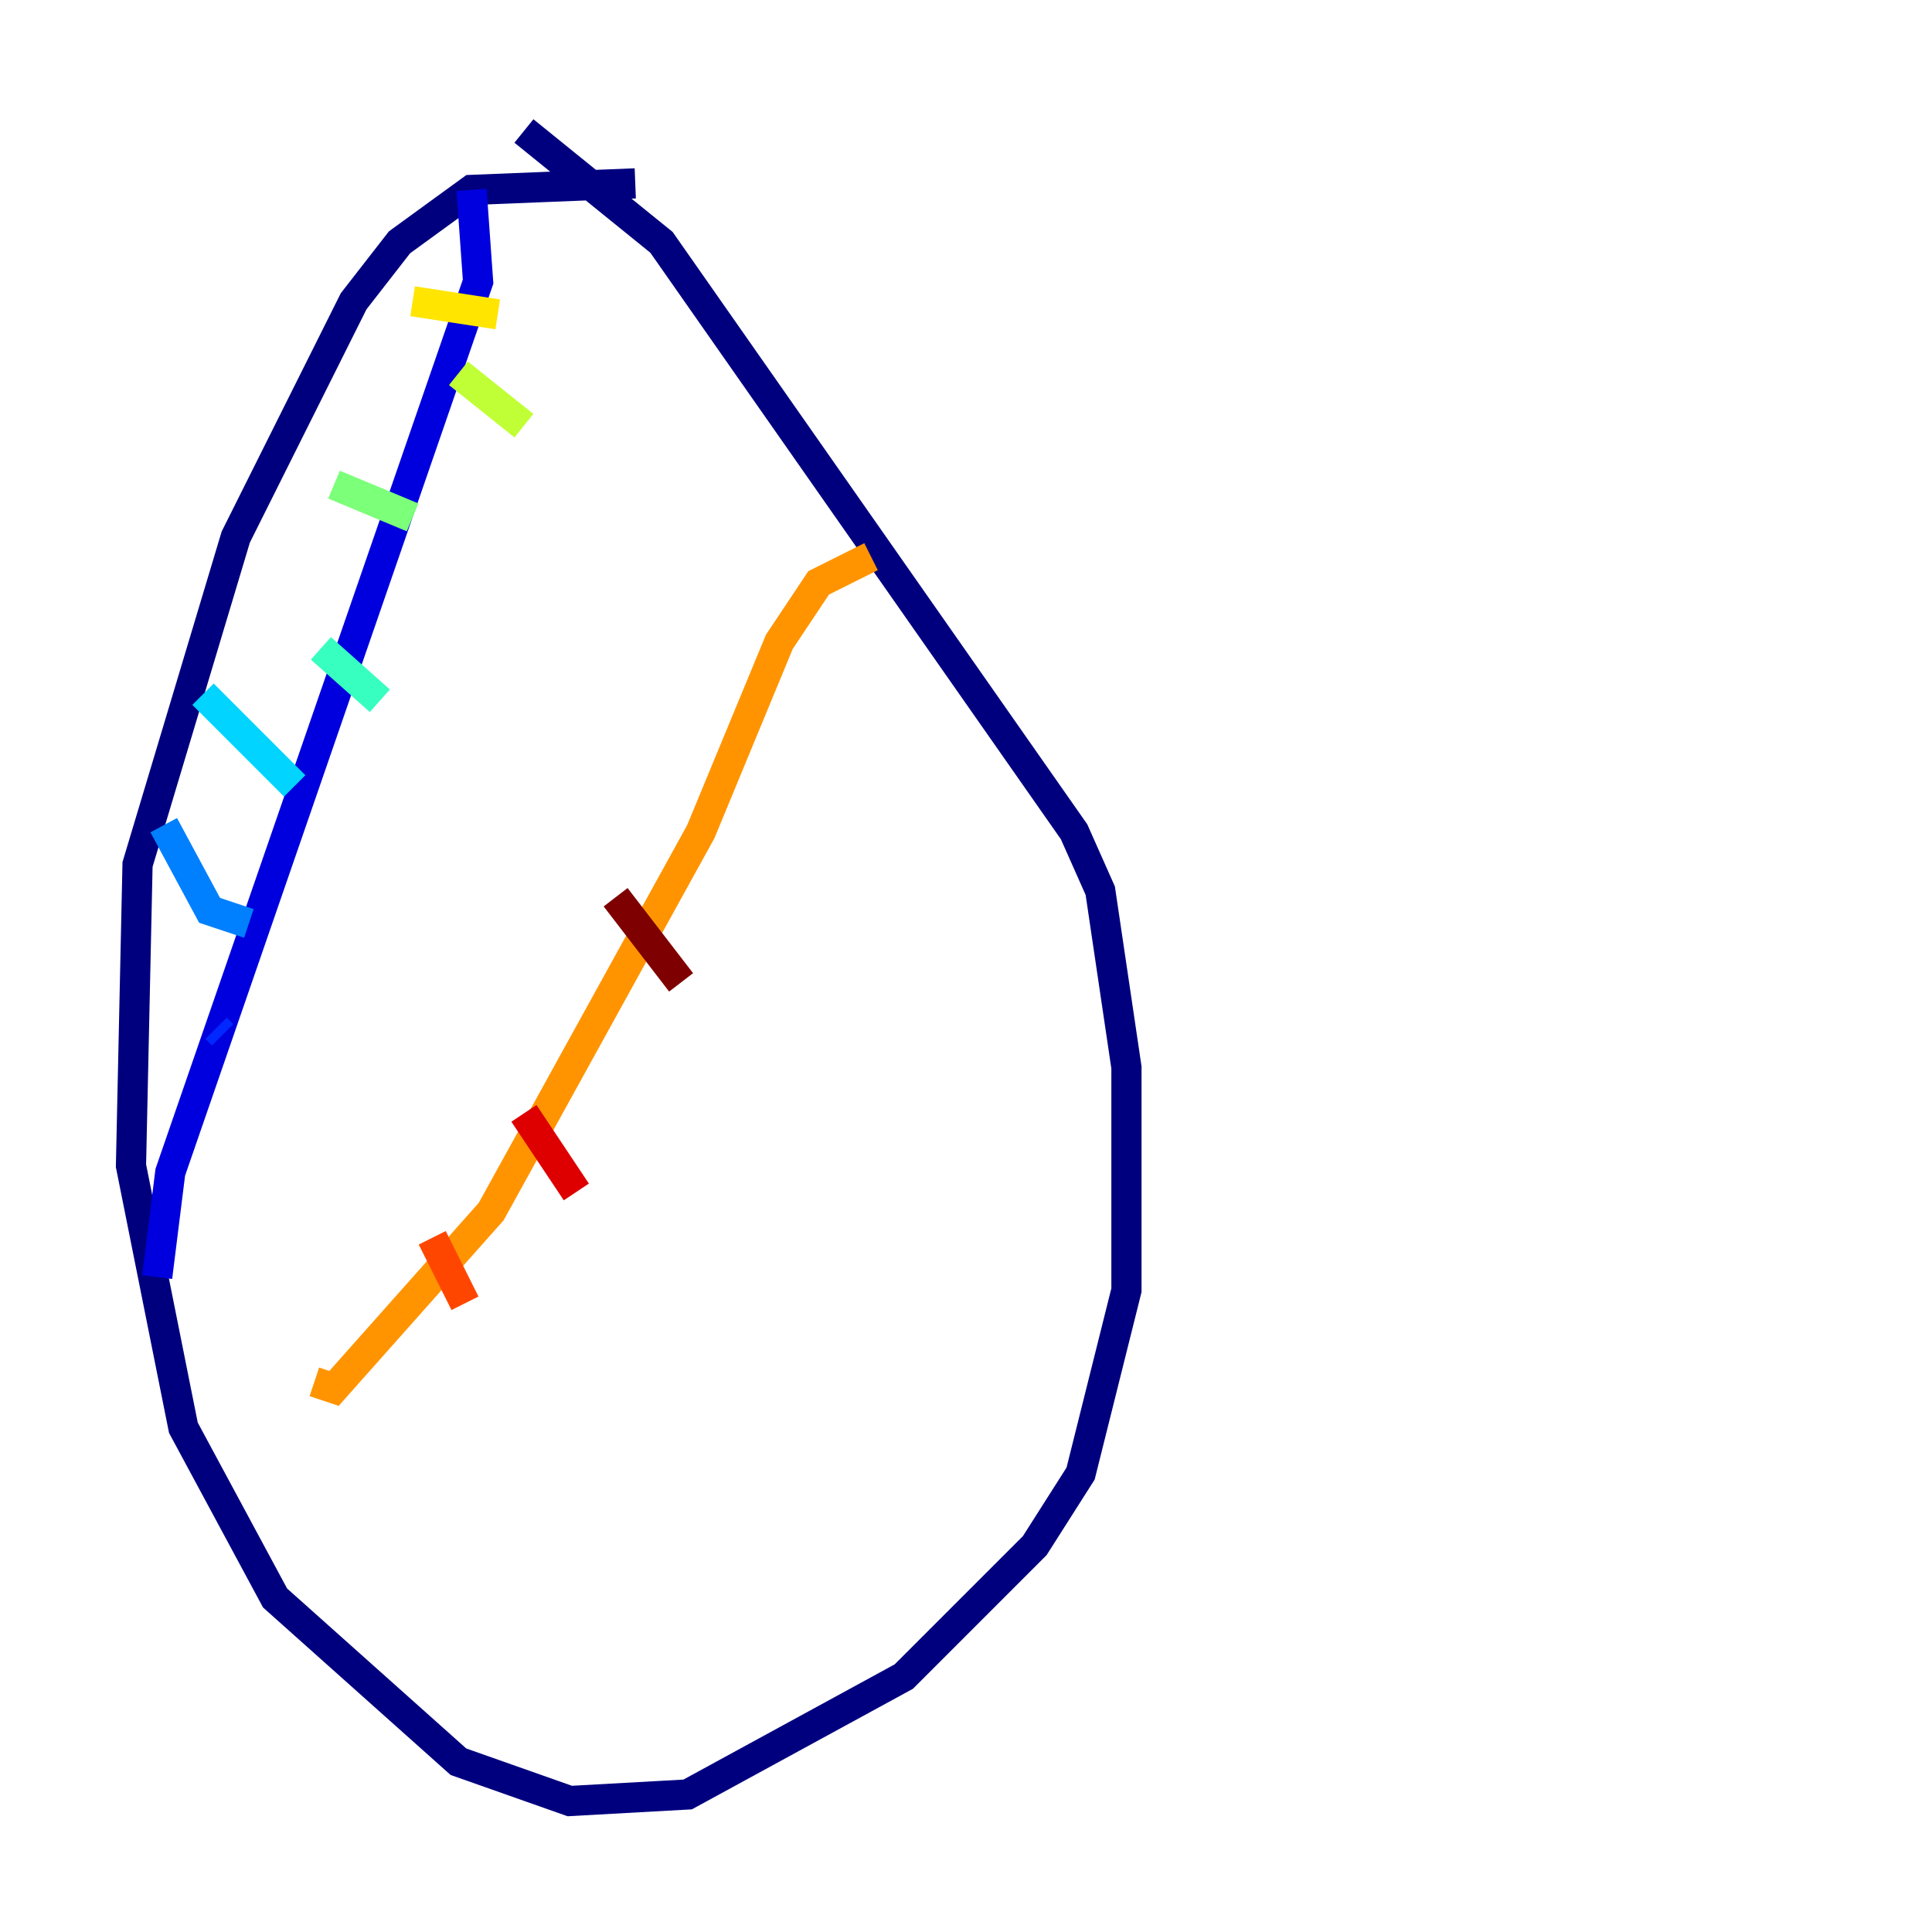 <?xml version="1.0" encoding="utf-8" ?>
<svg baseProfile="tiny" height="128" version="1.2" viewBox="0,0,128,128" width="128" xmlns="http://www.w3.org/2000/svg" xmlns:ev="http://www.w3.org/2001/xml-events" xmlns:xlink="http://www.w3.org/1999/xlink"><defs /><polyline fill="none" points="42.088,12.149 31.241,12.583 26.468,16.054 23.43,19.959 15.62,35.58 9.112,57.275 8.678,77.234 12.149,94.59 18.224,105.871 30.373,116.719 37.749,119.322 45.559,118.888 59.878,111.078 68.556,102.4 71.593,97.627 74.63,85.478 74.63,70.725 72.895,59.01 71.159,55.105 43.824,16.054 34.712,8.678" stroke="#00007f" stroke-width="2" /><polyline fill="none" points="31.241,12.583 31.675,18.658 11.281,77.668 10.414,84.61" stroke="#0000de" stroke-width="2" /><polyline fill="none" points="14.319,68.122 14.752,68.556" stroke="#0028ff" stroke-width="2" /><polyline fill="none" points="10.848,54.671 13.885,60.312 16.488,61.18" stroke="#0080ff" stroke-width="2" /><polyline fill="none" points="13.451,45.993 19.525,52.068" stroke="#00d4ff" stroke-width="2" /><polyline fill="none" points="21.261,42.956 25.166,46.427" stroke="#36ffc0" stroke-width="2" /><polyline fill="none" points="22.129,32.108 27.336,34.278" stroke="#7cff79" stroke-width="2" /><polyline fill="none" points="30.373,24.732 34.712,28.203" stroke="#c0ff36" stroke-width="2" /><polyline fill="none" points="27.336,19.959 32.976,20.827" stroke="#ffe500" stroke-width="2" /><polyline fill="none" points="20.827,91.552 22.129,91.986 32.542,80.271 46.427,55.105 51.634,42.522 54.237,38.617 57.709,36.881" stroke="#ff9400" stroke-width="2" /><polyline fill="none" points="28.637,82.007 30.807,86.346" stroke="#ff4600" stroke-width="2" /><polyline fill="none" points="34.712,73.763 38.183,78.969" stroke="#de0000" stroke-width="2" /><polyline fill="none" points="40.786,59.444 45.125,65.085" stroke="#7f0000" stroke-width="2" /></svg>